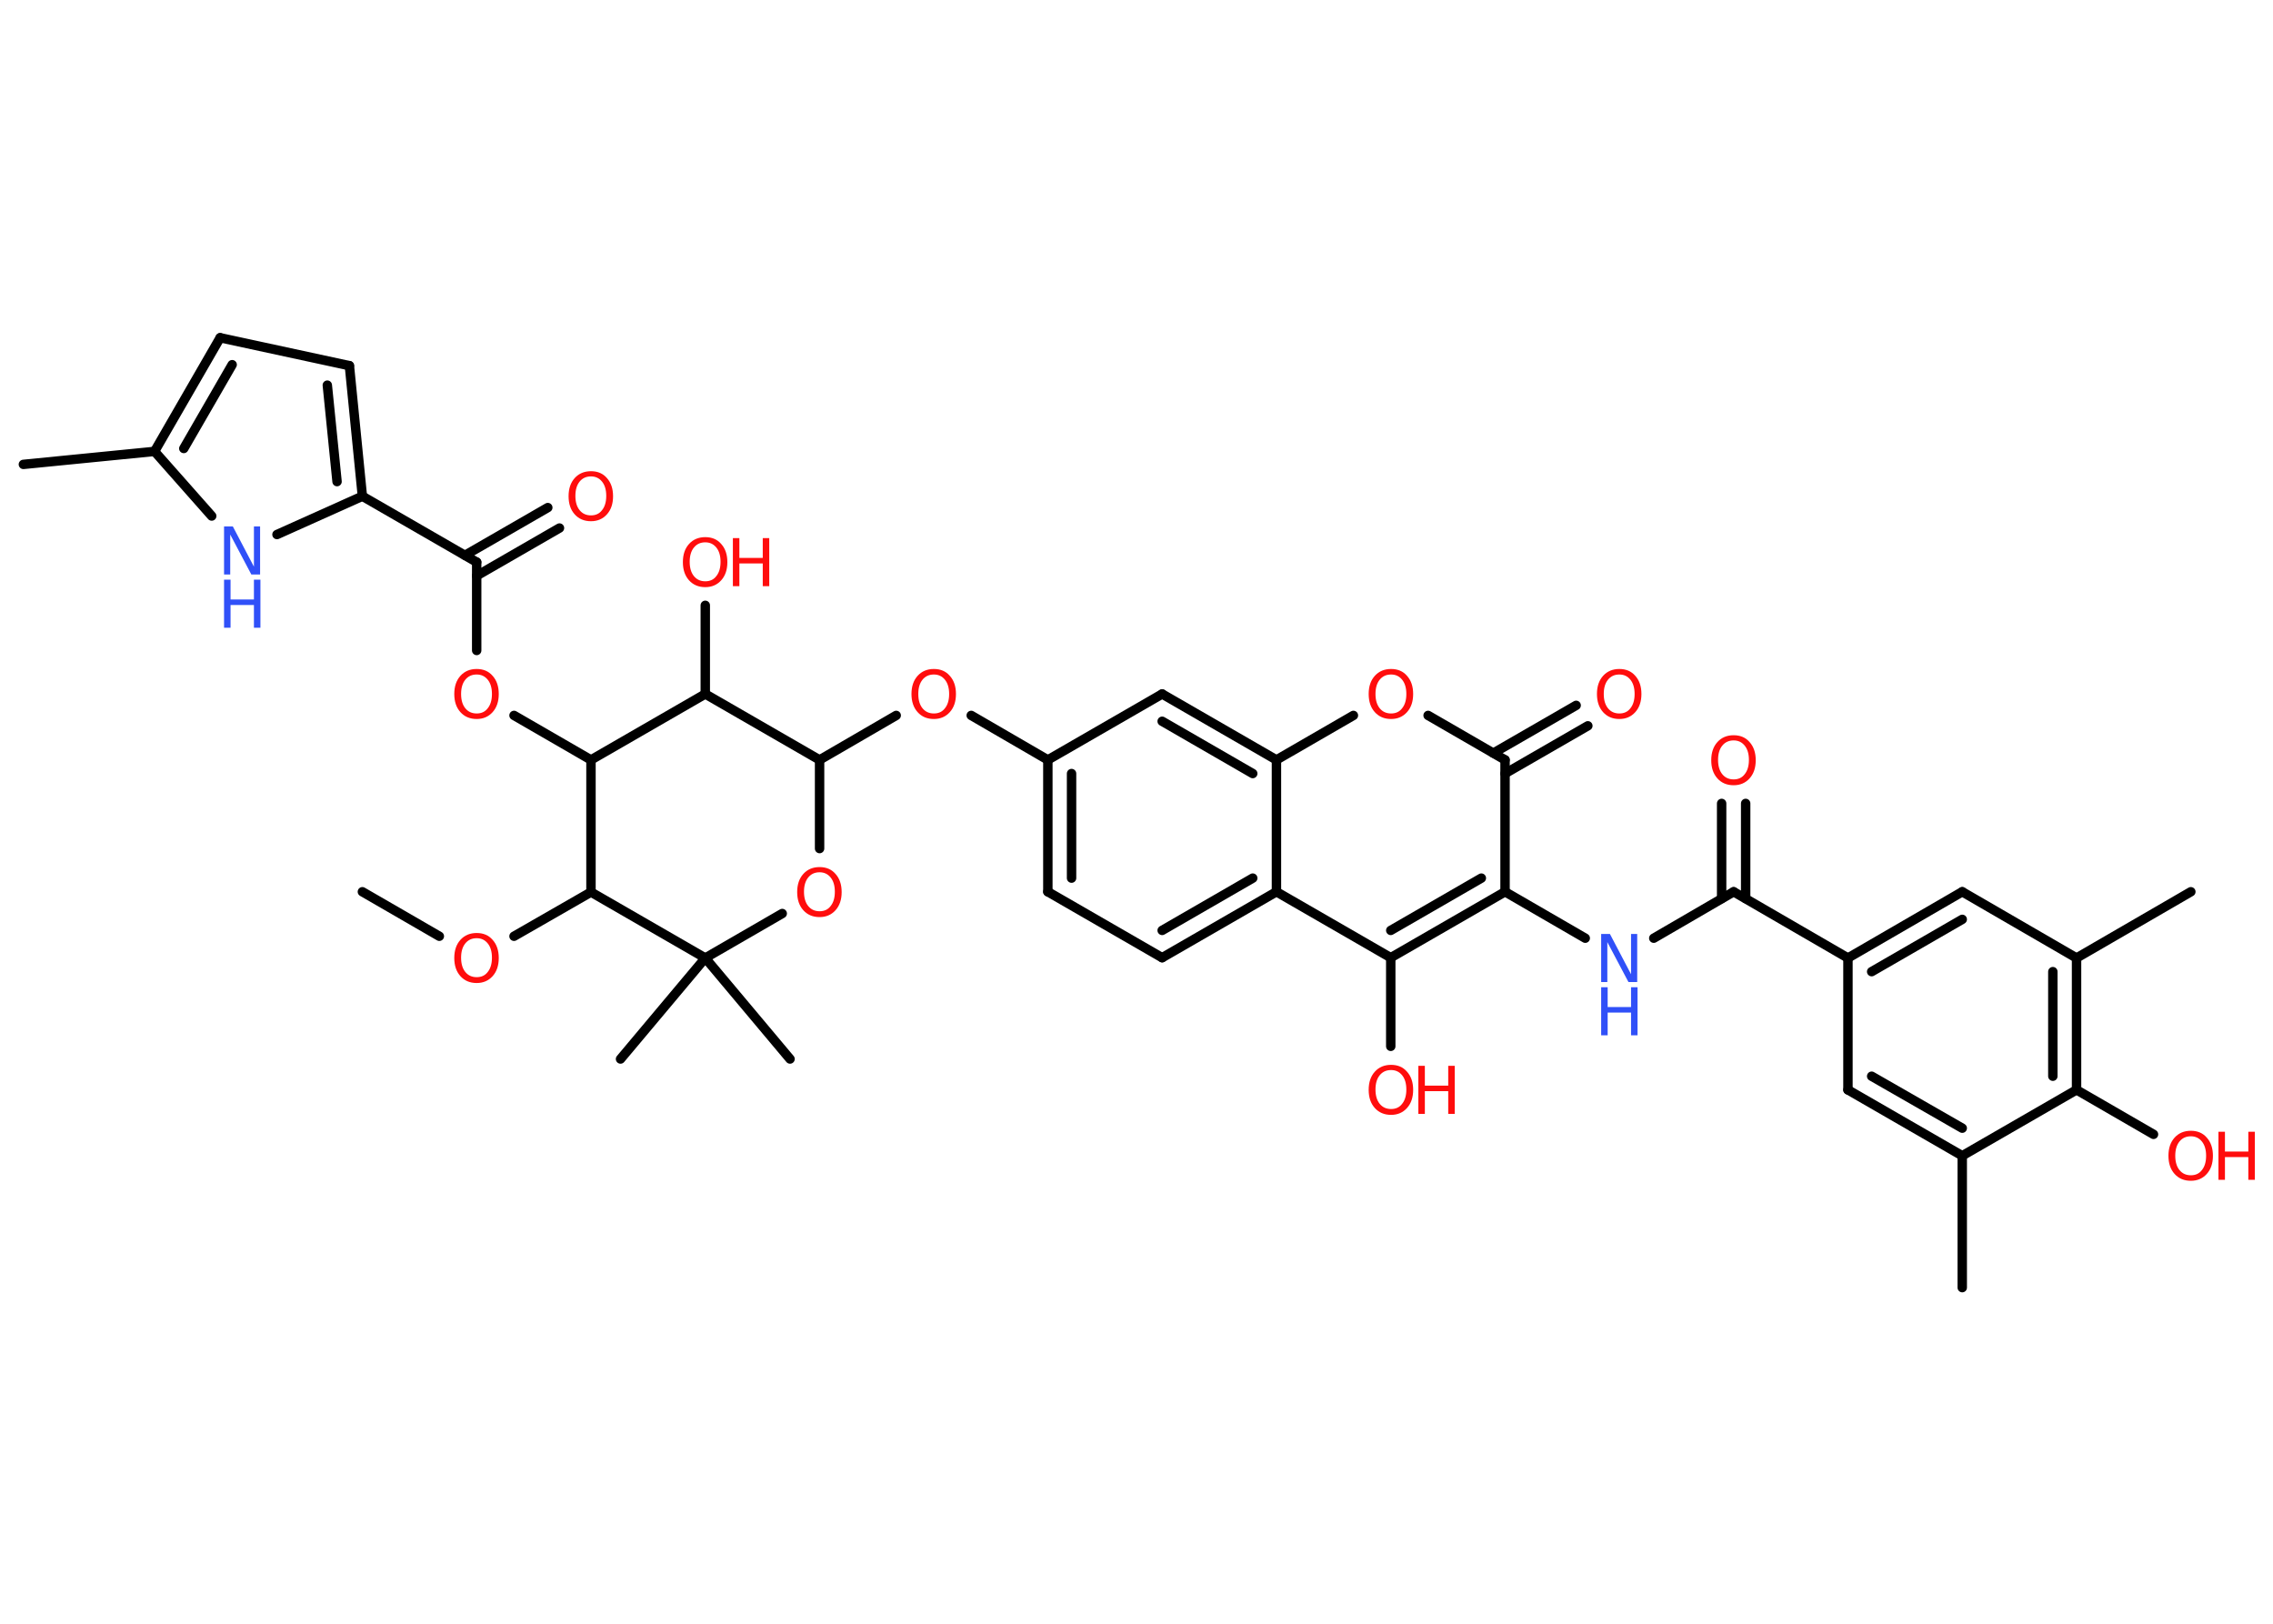 <?xml version='1.0' encoding='UTF-8'?>
<!DOCTYPE svg PUBLIC "-//W3C//DTD SVG 1.1//EN" "http://www.w3.org/Graphics/SVG/1.1/DTD/svg11.dtd">
<svg version='1.2' xmlns='http://www.w3.org/2000/svg' xmlns:xlink='http://www.w3.org/1999/xlink' width='70.0mm' height='50.0mm' viewBox='0 0 70.0 50.0'>
  <desc>Generated by the Chemistry Development Kit (http://github.com/cdk)</desc>
  <g stroke-linecap='round' stroke-linejoin='round' stroke='#000000' stroke-width='.29' fill='#FF0D0D'>
    <rect x='.0' y='.0' width='70.0' height='50.0' fill='#FFFFFF' stroke='none'/>
    <g id='mol1' class='mol'>
      <line id='mol1bnd1' class='bond' x1='11.16' y1='27.46' x2='13.53' y2='28.83'/>
      <line id='mol1bnd2' class='bond' x1='15.83' y1='28.83' x2='18.2' y2='27.47'/>
      <line id='mol1bnd3' class='bond' x1='18.2' y1='27.47' x2='18.2' y2='23.4'/>
      <line id='mol1bnd4' class='bond' x1='18.2' y1='23.4' x2='15.83' y2='22.03'/>
      <line id='mol1bnd5' class='bond' x1='14.68' y1='20.03' x2='14.68' y2='17.31'/>
      <g id='mol1bnd6' class='bond'>
        <line x1='14.32' y1='17.1' x2='16.87' y2='15.63'/>
        <line x1='14.68' y1='17.73' x2='17.23' y2='16.26'/>
      </g>
      <line id='mol1bnd7' class='bond' x1='14.68' y1='17.31' x2='11.16' y2='15.28'/>
      <g id='mol1bnd8' class='bond'>
        <line x1='11.16' y1='15.28' x2='10.76' y2='11.26'/>
        <line x1='10.38' y1='14.83' x2='10.08' y2='11.86'/>
      </g>
      <line id='mol1bnd9' class='bond' x1='10.76' y1='11.26' x2='6.78' y2='10.4'/>
      <g id='mol1bnd10' class='bond'>
        <line x1='6.78' y1='10.4' x2='4.76' y2='13.9'/>
        <line x1='7.15' y1='11.23' x2='5.66' y2='13.81'/>
      </g>
      <line id='mol1bnd11' class='bond' x1='4.76' y1='13.9' x2='.72' y2='14.3'/>
      <line id='mol1bnd12' class='bond' x1='4.76' y1='13.9' x2='6.52' y2='15.89'/>
      <line id='mol1bnd13' class='bond' x1='11.16' y1='15.28' x2='8.53' y2='16.46'/>
      <line id='mol1bnd14' class='bond' x1='18.2' y1='23.4' x2='21.72' y2='21.37'/>
      <line id='mol1bnd15' class='bond' x1='21.72' y1='21.37' x2='21.72' y2='18.64'/>
      <line id='mol1bnd16' class='bond' x1='21.72' y1='21.37' x2='25.24' y2='23.4'/>
      <line id='mol1bnd17' class='bond' x1='25.24' y1='23.4' x2='27.6' y2='22.03'/>
      <line id='mol1bnd18' class='bond' x1='29.91' y1='22.03' x2='32.27' y2='23.4'/>
      <g id='mol1bnd19' class='bond'>
        <line x1='32.27' y1='23.4' x2='32.27' y2='27.46'/>
        <line x1='33.0' y1='23.82' x2='33.0' y2='27.04'/>
      </g>
      <line id='mol1bnd20' class='bond' x1='32.27' y1='27.46' x2='35.79' y2='29.49'/>
      <g id='mol1bnd21' class='bond'>
        <line x1='35.79' y1='29.49' x2='39.31' y2='27.46'/>
        <line x1='35.79' y1='28.65' x2='38.58' y2='27.04'/>
      </g>
      <line id='mol1bnd22' class='bond' x1='39.31' y1='27.46' x2='42.83' y2='29.49'/>
      <line id='mol1bnd23' class='bond' x1='42.83' y1='29.49' x2='42.83' y2='32.22'/>
      <g id='mol1bnd24' class='bond'>
        <line x1='42.83' y1='29.49' x2='46.35' y2='27.46'/>
        <line x1='42.83' y1='28.65' x2='45.62' y2='27.04'/>
      </g>
      <line id='mol1bnd25' class='bond' x1='46.35' y1='27.46' x2='48.82' y2='28.89'/>
      <line id='mol1bnd26' class='bond' x1='50.93' y1='28.89' x2='53.39' y2='27.46'/>
      <g id='mol1bnd27' class='bond'>
        <line x1='53.02' y1='27.67' x2='53.02' y2='24.74'/>
        <line x1='53.76' y1='27.67' x2='53.76' y2='24.74'/>
      </g>
      <line id='mol1bnd28' class='bond' x1='53.39' y1='27.46' x2='56.91' y2='29.5'/>
      <g id='mol1bnd29' class='bond'>
        <line x1='60.43' y1='27.46' x2='56.91' y2='29.5'/>
        <line x1='60.43' y1='28.31' x2='57.64' y2='29.92'/>
      </g>
      <line id='mol1bnd30' class='bond' x1='60.43' y1='27.46' x2='63.95' y2='29.5'/>
      <line id='mol1bnd31' class='bond' x1='63.95' y1='29.5' x2='67.47' y2='27.46'/>
      <g id='mol1bnd32' class='bond'>
        <line x1='63.95' y1='33.56' x2='63.95' y2='29.5'/>
        <line x1='63.22' y1='33.14' x2='63.22' y2='29.92'/>
      </g>
      <line id='mol1bnd33' class='bond' x1='63.95' y1='33.56' x2='66.32' y2='34.93'/>
      <line id='mol1bnd34' class='bond' x1='63.95' y1='33.56' x2='60.43' y2='35.59'/>
      <line id='mol1bnd35' class='bond' x1='60.43' y1='35.59' x2='60.43' y2='39.65'/>
      <g id='mol1bnd36' class='bond'>
        <line x1='56.91' y1='33.56' x2='60.43' y2='35.59'/>
        <line x1='57.64' y1='33.14' x2='60.43' y2='34.74'/>
      </g>
      <line id='mol1bnd37' class='bond' x1='56.91' y1='29.5' x2='56.91' y2='33.56'/>
      <line id='mol1bnd38' class='bond' x1='46.35' y1='27.46' x2='46.35' y2='23.4'/>
      <g id='mol1bnd39' class='bond'>
        <line x1='45.99' y1='23.19' x2='48.54' y2='21.72'/>
        <line x1='46.35' y1='23.82' x2='48.9' y2='22.35'/>
      </g>
      <line id='mol1bnd40' class='bond' x1='46.35' y1='23.4' x2='43.98' y2='22.03'/>
      <line id='mol1bnd41' class='bond' x1='41.68' y1='22.03' x2='39.31' y2='23.4'/>
      <line id='mol1bnd42' class='bond' x1='39.31' y1='27.46' x2='39.31' y2='23.4'/>
      <g id='mol1bnd43' class='bond'>
        <line x1='39.31' y1='23.4' x2='35.79' y2='21.37'/>
        <line x1='38.58' y1='23.82' x2='35.79' y2='22.21'/>
      </g>
      <line id='mol1bnd44' class='bond' x1='32.27' y1='23.4' x2='35.79' y2='21.37'/>
      <line id='mol1bnd45' class='bond' x1='25.24' y1='23.4' x2='25.24' y2='26.13'/>
      <line id='mol1bnd46' class='bond' x1='24.09' y1='28.13' x2='21.72' y2='29.5'/>
      <line id='mol1bnd47' class='bond' x1='18.2' y1='27.47' x2='21.72' y2='29.5'/>
      <line id='mol1bnd48' class='bond' x1='21.72' y1='29.5' x2='19.11' y2='32.61'/>
      <line id='mol1bnd49' class='bond' x1='21.72' y1='29.5' x2='24.33' y2='32.61'/>
      <path id='mol1atm2' class='atom' d='M14.68 28.89q-.22 .0 -.35 .16q-.13 .16 -.13 .44q.0 .28 .13 .44q.13 .16 .35 .16q.22 .0 .34 -.16q.13 -.16 .13 -.44q.0 -.28 -.13 -.44q-.13 -.16 -.34 -.16zM14.68 28.73q.31 .0 .49 .21q.19 .21 .19 .56q.0 .35 -.19 .56q-.19 .21 -.49 .21q-.31 .0 -.5 -.21q-.19 -.21 -.19 -.56q.0 -.35 .19 -.56q.19 -.21 .5 -.21z' stroke='none'/>
      <path id='mol1atm5' class='atom' d='M14.68 20.77q-.22 .0 -.35 .16q-.13 .16 -.13 .44q.0 .28 .13 .44q.13 .16 .35 .16q.22 .0 .34 -.16q.13 -.16 .13 -.44q.0 -.28 -.13 -.44q-.13 -.16 -.34 -.16zM14.68 20.6q.31 .0 .49 .21q.19 .21 .19 .56q.0 .35 -.19 .56q-.19 .21 -.49 .21q-.31 .0 -.5 -.21q-.19 -.21 -.19 -.56q.0 -.35 .19 -.56q.19 -.21 .5 -.21z' stroke='none'/>
      <path id='mol1atm7' class='atom' d='M18.2 14.67q-.22 .0 -.35 .16q-.13 .16 -.13 .44q.0 .28 .13 .44q.13 .16 .35 .16q.22 .0 .34 -.16q.13 -.16 .13 -.44q.0 -.28 -.13 -.44q-.13 -.16 -.34 -.16zM18.2 14.51q.31 .0 .49 .21q.19 .21 .19 .56q.0 .35 -.19 .56q-.19 .21 -.49 .21q-.31 .0 -.5 -.21q-.19 -.21 -.19 -.56q.0 -.35 .19 -.56q.19 -.21 .5 -.21z' stroke='none'/>
      <g id='mol1atm13' class='atom'>
        <path d='M6.9 16.21h.27l.65 1.24v-1.24h.19v1.48h-.27l-.65 -1.23v1.23h-.19v-1.48z' stroke='none' fill='#3050F8'/>
        <path d='M6.9 17.85h.2v.61h.72v-.61h.2v1.48h-.2v-.7h-.72v.7h-.2v-1.48z' stroke='none' fill='#3050F8'/>
      </g>
      <g id='mol1atm15' class='atom'>
        <path d='M21.72 16.7q-.22 .0 -.35 .16q-.13 .16 -.13 .44q.0 .28 .13 .44q.13 .16 .35 .16q.22 .0 .34 -.16q.13 -.16 .13 -.44q.0 -.28 -.13 -.44q-.13 -.16 -.34 -.16zM21.72 16.54q.31 .0 .49 .21q.19 .21 .19 .56q.0 .35 -.19 .56q-.19 .21 -.49 .21q-.31 .0 -.5 -.21q-.19 -.21 -.19 -.56q.0 -.35 .19 -.56q.19 -.21 .5 -.21z' stroke='none'/>
        <path d='M22.57 16.57h.2v.61h.72v-.61h.2v1.48h-.2v-.7h-.72v.7h-.2v-1.48z' stroke='none'/>
      </g>
      <path id='mol1atm17' class='atom' d='M28.76 20.77q-.22 .0 -.35 .16q-.13 .16 -.13 .44q.0 .28 .13 .44q.13 .16 .35 .16q.22 .0 .34 -.16q.13 -.16 .13 -.44q.0 -.28 -.13 -.44q-.13 -.16 -.34 -.16zM28.76 20.6q.31 .0 .49 .21q.19 .21 .19 .56q.0 .35 -.19 .56q-.19 .21 -.49 .21q-.31 .0 -.5 -.21q-.19 -.21 -.19 -.56q.0 -.35 .19 -.56q.19 -.21 .5 -.21z' stroke='none'/>
      <g id='mol1atm23' class='atom'>
        <path d='M42.84 32.95q-.22 .0 -.35 .16q-.13 .16 -.13 .44q.0 .28 .13 .44q.13 .16 .35 .16q.22 .0 .34 -.16q.13 -.16 .13 -.44q.0 -.28 -.13 -.44q-.13 -.16 -.34 -.16zM42.84 32.79q.31 .0 .49 .21q.19 .21 .19 .56q.0 .35 -.19 .56q-.19 .21 -.49 .21q-.31 .0 -.5 -.21q-.19 -.21 -.19 -.56q.0 -.35 .19 -.56q.19 -.21 .5 -.21z' stroke='none'/>
        <path d='M43.68 32.82h.2v.61h.72v-.61h.2v1.48h-.2v-.7h-.72v.7h-.2v-1.48z' stroke='none'/>
      </g>
      <g id='mol1atm25' class='atom'>
        <path d='M49.31 28.76h.27l.65 1.24v-1.24h.19v1.48h-.27l-.65 -1.23v1.23h-.19v-1.48z' stroke='none' fill='#3050F8'/>
        <path d='M49.31 30.4h.2v.61h.72v-.61h.2v1.48h-.2v-.7h-.72v.7h-.2v-1.48z' stroke='none' fill='#3050F8'/>
      </g>
      <path id='mol1atm27' class='atom' d='M53.39 22.8q-.22 .0 -.35 .16q-.13 .16 -.13 .44q.0 .28 .13 .44q.13 .16 .35 .16q.22 .0 .34 -.16q.13 -.16 .13 -.44q.0 -.28 -.13 -.44q-.13 -.16 -.34 -.16zM53.39 22.64q.31 .0 .49 .21q.19 .21 .19 .56q.0 .35 -.19 .56q-.19 .21 -.49 .21q-.31 .0 -.5 -.21q-.19 -.21 -.19 -.56q.0 -.35 .19 -.56q.19 -.21 .5 -.21z' stroke='none'/>
      <g id='mol1atm33' class='atom'>
        <path d='M67.47 34.99q-.22 .0 -.35 .16q-.13 .16 -.13 .44q.0 .28 .13 .44q.13 .16 .35 .16q.22 .0 .34 -.16q.13 -.16 .13 -.44q.0 -.28 -.13 -.44q-.13 -.16 -.34 -.16zM67.47 34.82q.31 .0 .49 .21q.19 .21 .19 .56q.0 .35 -.19 .56q-.19 .21 -.49 .21q-.31 .0 -.5 -.21q-.19 -.21 -.19 -.56q.0 -.35 .19 -.56q.19 -.21 .5 -.21z' stroke='none'/>
        <path d='M68.32 34.85h.2v.61h.72v-.61h.2v1.48h-.2v-.7h-.72v.7h-.2v-1.48z' stroke='none'/>
      </g>
      <path id='mol1atm38' class='atom' d='M49.87 20.77q-.22 .0 -.35 .16q-.13 .16 -.13 .44q.0 .28 .13 .44q.13 .16 .35 .16q.22 .0 .34 -.16q.13 -.16 .13 -.44q.0 -.28 -.13 -.44q-.13 -.16 -.34 -.16zM49.87 20.6q.31 .0 .49 .21q.19 .21 .19 .56q.0 .35 -.19 .56q-.19 .21 -.49 .21q-.31 .0 -.5 -.21q-.19 -.21 -.19 -.56q.0 -.35 .19 -.56q.19 -.21 .5 -.21z' stroke='none'/>
      <path id='mol1atm39' class='atom' d='M42.84 20.77q-.22 .0 -.35 .16q-.13 .16 -.13 .44q.0 .28 .13 .44q.13 .16 .35 .16q.22 .0 .34 -.16q.13 -.16 .13 -.44q.0 -.28 -.13 -.44q-.13 -.16 -.34 -.16zM42.84 20.6q.31 .0 .49 .21q.19 .21 .19 .56q.0 .35 -.19 .56q-.19 .21 -.49 .21q-.31 .0 -.5 -.21q-.19 -.21 -.19 -.56q.0 -.35 .19 -.56q.19 -.21 .5 -.21z' stroke='none'/>
      <path id='mol1atm42' class='atom' d='M25.24 26.86q-.22 .0 -.35 .16q-.13 .16 -.13 .44q.0 .28 .13 .44q.13 .16 .35 .16q.22 .0 .34 -.16q.13 -.16 .13 -.44q.0 -.28 -.13 -.44q-.13 -.16 -.34 -.16zM25.24 26.7q.31 .0 .49 .21q.19 .21 .19 .56q.0 .35 -.19 .56q-.19 .21 -.49 .21q-.31 .0 -.5 -.21q-.19 -.21 -.19 -.56q.0 -.35 .19 -.56q.19 -.21 .5 -.21z' stroke='none'/>
    </g>
  </g>
</svg>
